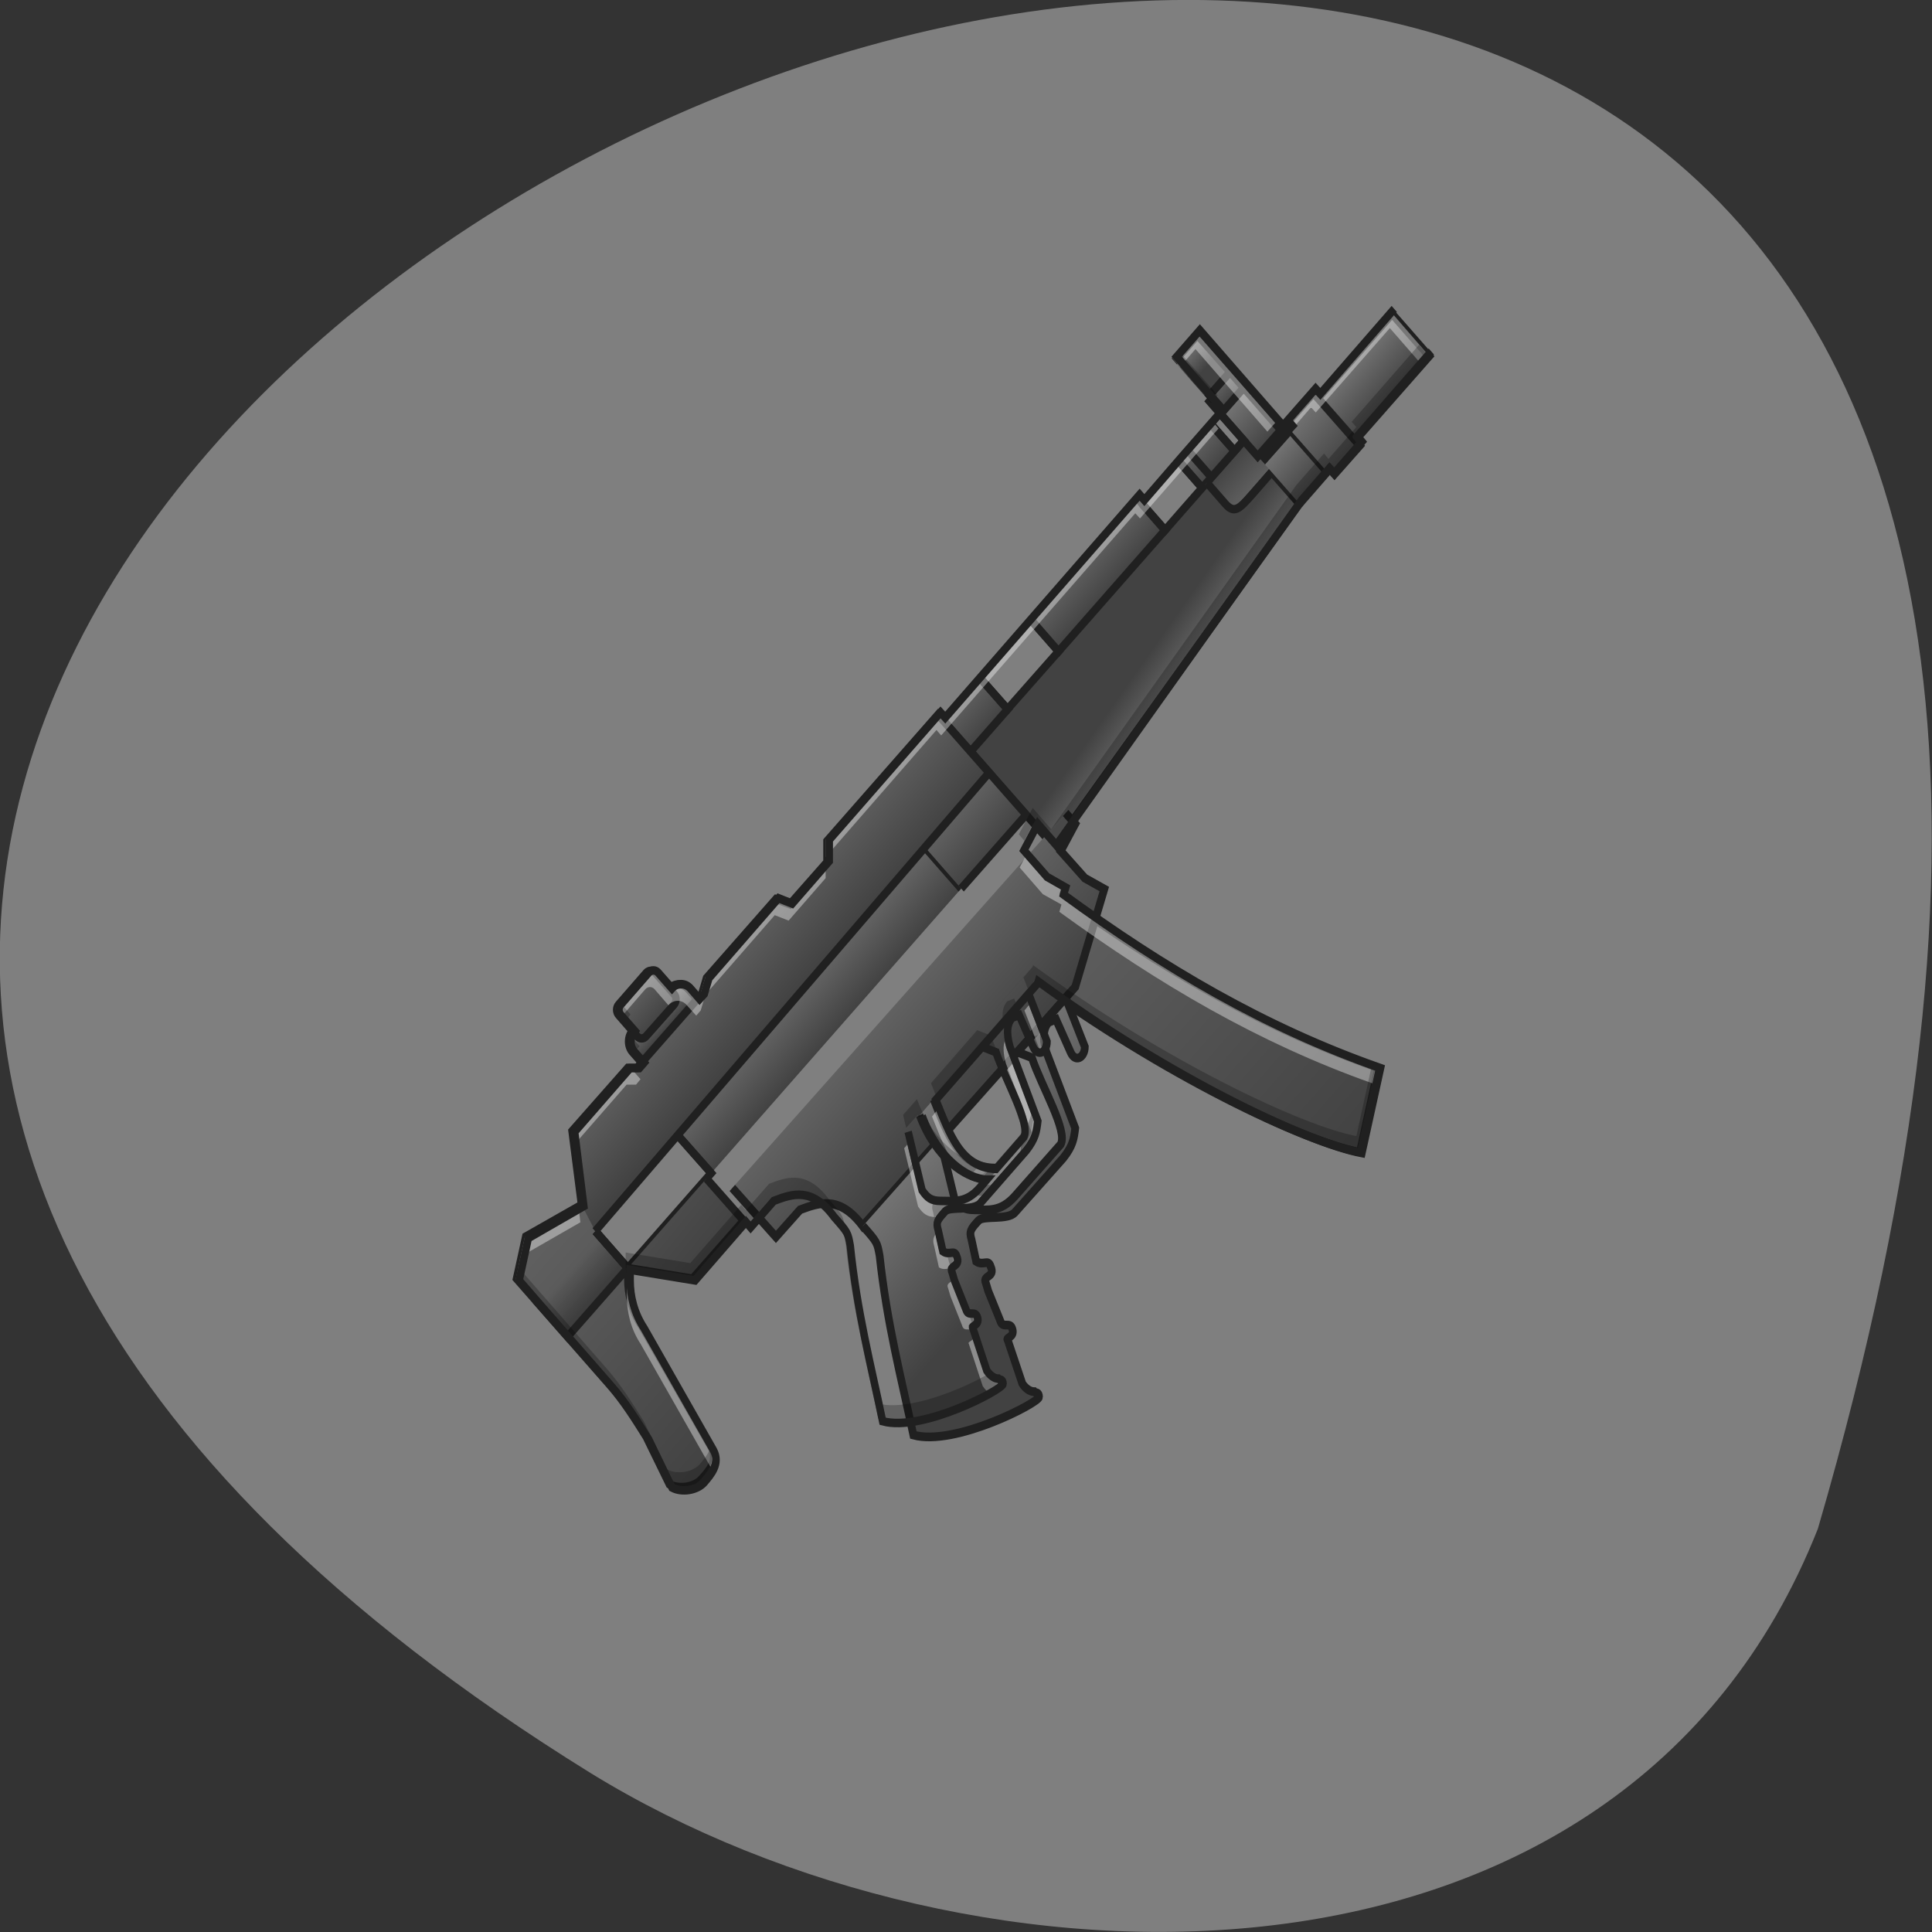 <svg xmlns="http://www.w3.org/2000/svg" viewBox="0 0 32 32" xmlns:xlink="http://www.w3.org/1999/xlink"><rect x="0" y="0" width="32" height="32" fill="#333333" stroke="none"/><defs><linearGradient id="L" gradientUnits="userSpaceOnUse" y1="122.38" x2="0" y2="87.979" xlink:href="#5"/><linearGradient id="E" gradientUnits="userSpaceOnUse" y1="117.08" x2="0" y2="5.958" xlink:href="#0"/><linearGradient id="C" gradientUnits="userSpaceOnUse" y1="43" x2="0" y2="24.479" xlink:href="#0"/><linearGradient id="D" gradientUnits="userSpaceOnUse" y1="43" x2="0" y2="21.833" xlink:href="#0"/><linearGradient id="F" gradientUnits="userSpaceOnUse" y1="43" x2="0" y2="27.13"><stop stop-color="#000" stop-opacity="0.314"/><stop offset="0.222" stop-color="#000" stop-opacity="0.275"/><stop offset="1" stop-color="#000" stop-opacity="0"/></linearGradient><linearGradient id="K" gradientUnits="userSpaceOnUse" y1="-9.917" x2="0" y2="-25.792" xlink:href="#0"/><linearGradient id="G" gradientUnits="userSpaceOnUse" y1="21.833" x2="0" y2="-9.917" xlink:href="#0"/><linearGradient id="J" gradientUnits="userSpaceOnUse" y1="1495.12" x2="0" y2="1135.12" xlink:href="#9"/><linearGradient id="H" gradientUnits="userSpaceOnUse" x1="60.854" y1="64.17" x2="58.21" y2="-7.271" xlink:href="#0"/><linearGradient id="I" gradientUnits="userSpaceOnUse" y1="1135.12" x2="0" y2="975.12" xlink:href="#0"/><linearGradient id="B" gradientUnits="userSpaceOnUse" y1="11.25" x2="0" y2="-1.979" xlink:href="#0"/><linearGradient id="3" gradientUnits="userSpaceOnUse" y1="11.25" x2="0" y2="27.13" xlink:href="#0"/><linearGradient id="A" gradientUnits="userSpaceOnUse" y1="11.25" x2="0" y2="-4.625" xlink:href="#0"/><linearGradient id="2" gradientUnits="userSpaceOnUse" y1="12.573" x2="0" y2="-1.979" xlink:href="#0"/><linearGradient id="0" gradientUnits="userSpaceOnUse" y1="222.92" x2="0" y2="69.46"><stop stop-color="#424242"/><stop offset="1" stop-color="#616161"/></linearGradient><linearGradient id="1" gradientUnits="userSpaceOnUse" y1="5.958" x2="0" y2="-15.208"><stop stop-color="#424242"/><stop offset="0.556" stop-color="#424242"/><stop offset="1" stop-color="#757575"/></linearGradient><linearGradient id="4" gradientUnits="userSpaceOnUse" x1="333.38" y1="11.25" x2="338.67" y2="58.875" xlink:href="#1"/><linearGradient id="9" gradientUnits="userSpaceOnUse" y1="-9.917" x2="0" y2="-28.438"><stop stop-color="#424242"/><stop offset="0.429" stop-color="#424242"/><stop offset="1" stop-color="#757575"/></linearGradient><linearGradient id="5" gradientUnits="userSpaceOnUse" y1="43" x2="0" y2="21.833"><stop stop-color="#424242"/><stop offset="1" stop-color="#757575"/></linearGradient><linearGradient id="8" gradientUnits="userSpaceOnUse" y1="-1.979" x2="0" y2="-9.917" xlink:href="#0"/><linearGradient id="6" gradientUnits="userSpaceOnUse" y1="45.646" x2="0" y2="19.19" xlink:href="#5"/><linearGradient id="7" gradientUnits="userSpaceOnUse" y1="19.19" x2="0" y2="-1.979" xlink:href="#5"/></defs><path d="m 30.11 25.32 c 13.902 -47.664 -54.781 -17.281 -20.328 4.047 c 6.332 3.898 17.08 4.168 20.328 -4.047" fill="#7f7f7f"/><g stroke="#202020"><g stroke-width="3"><path d="m 222.31 85.34 c 13.427 62.14 36.95 119.05 50.22 137.62 l 26.436 -15.91 c -23.2 -43.602 -37.02 -87.27 -47.647 -134.93" transform="matrix(0.029 -0.033 0.029 0.033 8.153 20.72)" fill="url(#0)"/><path d="m 95.21 -15.219 l 21.21 -0.023 c 2.9 0.069 5.261 2.43 5.33 5.33 l -0.045 10.571 c 0.01 2.959 -2.349 5.318 -5.308 5.308 l -21.15 -0.036 c -2.891 0.058 -5.32 -2.371 -5.263 -5.263 l -0.022 -10.638 c -0.001 -2.832 2.358 -5.191 5.249 -5.249" transform="matrix(0.029 -0.033 0.029 0.033 8.153 20.72)" fill="url(#1)" stroke-linejoin="round" stroke-linecap="round"/><path d="m 394.24 -1.989 l -0.016 34.427 l 7.991 -0.03 l -0.043 -34.37" transform="matrix(0.029 -0.033 0.029 0.033 8.153 20.72)" fill="url(#2)"/><path d="m 394.25 11.228 l 37.07 0.036 l -0.068 15.856 l -37.01 0.031" transform="matrix(0.029 -0.033 0.029 0.033 8.153 20.72)" fill="url(#3)"/><path d="m 261.95 11.278 l -0.009 47.644 l 156.09 -15.885 v -15.924 l -10.571 0.045 c -7.932 -0.029 -10.579 -0.081 -10.616 -5.308 l 0.045 -10.571" transform="matrix(0.029 -0.033 0.029 0.033 8.153 20.72)" fill="url(#4)"/><g fill="url(#5)"><path d="m 418.04 43.04 l 15.856 -0.068 l 0.031 -21.08 l -15.865 -0.059" transform="matrix(0.029 -0.033 0.029 0.033 8.153 20.72)"/><path d="m 449.78 21.819 l 42.36 0.014 l -0.023 21.21 l -42.36 -0.014" transform="matrix(0.029 -0.033 0.029 0.033 8.153 20.72)"/></g><path d="m 433.95 45.616 l 15.865 0.059 l -0.014 -26.435 l -15.865 -0.059" transform="matrix(0.029 -0.033 0.029 0.033 8.153 20.72)" fill="url(#6)"/><path d="m 418.03 -2.028 l -0.023 21.21 l 13.218 0.007 l 0.023 -21.21" transform="matrix(0.029 -0.033 0.029 0.033 8.153 20.72)" fill="url(#7)"/><path d="m 418.07 -9.893 l -0.038 7.865 l 13.218 0.007 l 0.038 -7.865" transform="matrix(0.029 -0.033 0.029 0.033 8.153 20.72)" fill="url(#8)"/><path d="m 418.02 -28.463 l 13.218 0.007 l 0.052 18.571 l -13.218 -0.007" transform="matrix(0.029 -0.033 0.029 0.033 8.153 20.72)" fill="url(#9)"/><g fill="url(#A)"><path d="m 261.95 -4.646 v 15.924 l 21.21 -0.023 l -0.059 -15.865" transform="matrix(0.029 -0.033 0.029 0.033 8.153 20.72)"/><path d="m 283.1 -4.61 l -0.009 15.797 l 29.08 0.066 v -15.924" transform="matrix(0.029 -0.033 0.029 0.033 8.153 20.72)"/><path d="m 312.25 -4.603 l -0.068 15.856 l 60.862 -0.002 l 0.068 -15.856" transform="matrix(0.029 -0.033 0.029 0.033 8.153 20.72)"/></g><path d="m 373.03 -1.967 l 0.007 13.218 l 21.21 -0.023 l -0.007 -13.218" transform="matrix(0.029 -0.033 0.029 0.033 8.153 20.72)" fill="url(#2)"/><g fill="url(#B)"><path d="m 399.53 -2.01 l 0.007 13.218 l 13.218 0.007 l -0.007 -13.218" transform="matrix(0.029 -0.033 0.029 0.033 8.153 20.72)"/><path d="m 412.75 -2.01 l 0.007 13.218 l 5.285 -0.023 l -0.007 -13.218" transform="matrix(0.029 -0.033 0.029 0.033 8.153 20.72)"/></g><path d="m 82.07 42.998 l -0.036 -21.15 l 142.87 0.032 l -0.031 21.08" transform="matrix(0.029 -0.033 0.029 0.033 8.153 20.72)" fill="url(#C)"/><path d="m 224.9 21.88 l 7.962 -7.962 l 29.07 -0.061 l 0.007 29.14 l -37.07 -0.036" transform="matrix(0.029 -0.033 0.029 0.033 8.153 20.72)" fill="url(#D)"/><path d="m 37.06 13.917 l -23.885 -7.962 l -13.188 7.925 l -0.032 52.93 c 0.029 7.932 -1.265 15.839 -2.618 23.804 l -5.301 18.526 c 1.612 4.325 6.638 7.936 10.6 7.887 c 3.97 0.078 9.256 0.055 10.602 -5.204 l 10.595 -50.27 c 0.941 -6.608 3.981 -11.943 7.932 -15.894 l 2.654 -2.654 l 0.016 -18.503" transform="matrix(0.029 -0.033 0.029 0.033 8.153 20.72)" fill="url(#E)"/><path d="m 34.437 24.504 l -0.016 18.503 l 47.644 -0.009 l -0.088 -23.797" transform="matrix(0.029 -0.033 0.029 0.033 8.153 20.72)" fill="url(#C)"/><path d="m 0.01 24.52 l -0.016 18.503 l 34.427 -0.016 l 0.016 -18.503" transform="matrix(0.029 -0.033 0.029 0.033 8.153 20.72)" fill="url(#F)"/><path d="m 37.06 13.917 l 15.82 -21.22 l 31.788 0.059 l 2.631 2.631 l 37.01 -0.031 l 5.36 -2.661 l 39.653 0.021 l 2.683 5.278 l 21.15 0.036 l 5.308 -5.308 l 63.44 -0.018 l 0.007 29.14 l -227.54 2.588" transform="matrix(0.029 -0.033 0.029 0.033 8.153 20.72)" fill="url(#G)"/><path d="m 34.421 43.01 l 15.833 21.14 l 29.14 0.007 l -0.036 -21.15" transform="matrix(0.029 -0.033 0.029 0.033 8.153 20.72)" fill="url(#H)"/></g><g stroke-width="11.339"><path d="m 299.95 975.12 l 0.111 90.16 l 49.955 0.026 c 27.565 13.746 54.24 28.383 49.837 79.71 l 420.1 0.154 l 19.976 -0.085 l 120.14 -59.961 l -10.115 -30.18 l -0.026 -49.955 l 40.01 -9.919 l 0.085 -19.976" transform="matrix(0.008 -0.009 0.008 0.009 1.929 13.6)" fill="url(#I)"/><path d="m 400.11 1145.27 c -0.144 29.725 -0.144 29.725 -10.08 44.757 c -54.985 70.28 -90.12 135 -130.01 199.88 c 32.62 53.57 159.92 100.18 165.05 95.06 c 4.904 -4.904 0.028 -6.659 0.059 -9.749 c -5.1 -5.1 -6.156 -13.735 -4.917 -20.07 l 24.854 -54.944 c -0.098 -5 9.847 4.943 14.876 -5.185 c 5.284 -9.874 -9.945 -9.945 -4.917 -20.07 l 14.921 -39.912 l 5.03 -10.129 c 3.308 -10.958 15.1 5.296 20.03 -9.834 c 5.03 -10.129 -6.949 -7.841 -10.142 -19.949 l 15.216 -24.906 c 4.806 -9.906 8.565 -10.605 25 -10.214 c 10 0.196 30.09 30.09 44.842 30.13 l 99.91 0.052 c 21.568 -1.168 29.28 -6.835 40.13 -15.14 l 40.15 -99.83 c 9.675 -18.856 19.963 -25.06 29.712 -25.12 l 10.325 4.975 l -15.05 45.14 c -5.185 14.876 9.664 19.917 19.694 9.887 l 25.14 -64.916 l -99.91 -0.052 l 9.919 20.17 c -16.58 36.47 -29.83 104.8 -49.962 109.63 l -95.13 0.269 c -29.98 -0.111 -40.02 -15.06 -55.07 -30.1 c -9.945 -9.945 -11.383 -17.18 -9.86 -29.921 l 40.01 -70.1" transform="matrix(0.008 -0.009 0.008 0.009 1.929 13.6)" fill="url(#J)"/></g><g stroke-width="3"><path d="m 97.9 -25.738 l 15.856 -0.068 c 1.45 0.034 2.664 1.249 2.631 2.631 l 0.022 10.638 c 0.034 1.45 -1.145 2.629 -2.654 2.654 l -15.865 -0.059 c -1.509 0.025 -2.656 -1.123 -2.631 -2.631 l 0.045 -10.571 c -0.034 -1.45 1.145 -2.629 2.595 -2.595" transform="matrix(0.029 -0.033 0.029 0.033 8.153 20.72)" fill="url(#K)" stroke-linejoin="round" stroke-linecap="round"/><path d="m 164.08 87.97 c -4.529 12.221 -9.909 23.943 -0.016 34.427 l -5.353 -0.045 c -5.263 -5.263 -8.836 -19.1 -2.623 -34.35" transform="matrix(0.029 -0.033 0.029 0.033 8.153 20.72)" fill="url(#L)"/></g></g><path d="m 23.02 5.145 l -1.227 1.402 l -0.078 -0.086 l -0.359 0.414 l 0.105 0.164 l 0.254 -0.293 l 0.078 0.086 l 1.227 -1.398 l 0.484 0.555 l 0.125 -0.141 m -3.828 -0.352 l -0.383 0.438 l 0.125 0.145 l 0.258 -0.297 l 1.191 1.367 l 0.129 -0.145 m -1.063 -0.051 l -1.176 1.348 l -0.078 -0.09 l -3.215 3.68 l -0.078 -0.086 l -1.836 2.102 v 0.289 l 1.836 -2.105 l 0.078 0.09 l 3.215 -3.68 l 0.078 0.086 l 1.148 -1.316 l 0.152 -0.172 m -3.199 7.094 l -0.094 0.176 l 0.383 0.441 l 0.309 0.172 l -0.035 0.121 c 1.652 1.199 3.289 2.168 5.184 2.84 l 0.059 -0.266 c -1.918 -0.672 -3.574 -1.648 -5.242 -2.863 l 0.035 -0.117 l -0.309 -0.176 m -3.598 -0.262 l -0.613 0.699 l -0.23 -0.086 l -1.148 1.313 l -0.078 0.266 l -0.074 0.086 l -0.156 -0.176 c -0.082 -0.098 -0.219 -0.098 -0.305 0 l -0.23 -0.262 c -0.043 -0.047 -0.109 -0.047 -0.152 0 l -0.461 0.527 c -0.043 0.047 -0.043 0.125 0 0.172 l 0.051 0.059 l 0.41 -0.473 c 0.043 -0.047 0.109 -0.047 0.152 0 l 0.23 0.266 c 0.086 -0.098 0.223 -0.098 0.305 0 l 0.156 0.172 l 0.074 -0.086 l 0.078 -0.262 l 1.148 -1.316 l 0.23 0.09 l 0.613 -0.703 m 3.367 2.102 l -0.074 0.09 l -0.121 0.137 l 0.121 -0.137 l 0.254 0.652 c 0.031 -0.031 0.051 -0.086 0.051 -0.152 m -0.648 -0.105 l -0.234 0.266 m 0.25 -0.156 c -0.027 0.086 -0.027 0.207 0.02 0.371 l 0.426 1.137 c 0.02 -0.063 0.027 -0.125 0.035 -0.195 l -0.461 -1.227 c -0.008 -0.031 -0.016 -0.059 -0.02 -0.086 m -6.242 0.039 c 0.004 0.035 0.016 0.07 0.035 0.102 c 0.008 -0.012 0.016 -0.023 0.023 -0.031 m -0.078 0.328 l -0.918 1.051 l 0.031 0.25 l 0.887 -1.016 h 0.156 l 0.074 -0.09 l -0.152 -0.172 c -0.008 -0.008 -0.012 -0.016 -0.02 -0.027 m 5.078 0.723 l -0.078 0.094 c 0.137 0.336 0.258 0.68 0.465 0.898 c 0.137 0.086 0.27 0.129 0.375 0.129 l -0.063 0.074 c 0.059 0.02 0.125 0.031 0.195 0.035 l 0.496 -0.566 c 0.012 -0.059 0 -0.141 -0.023 -0.234 l -0.453 0.516 c -0.52 -0.02 -0.723 -0.461 -0.914 -0.945 m -0.484 0.555 l -0.055 0.063 l 0.23 0.965 c 0.082 0.121 0.148 0.172 0.289 0.176 c 0.02 -0.031 0.051 -0.066 0.094 -0.113 c 0.074 -0.086 0.457 0 0.574 -0.129 l 0.094 -0.109 c -0.063 -0.004 -0.133 -0.02 -0.203 -0.051 c -0.184 0.145 -0.352 0.113 -0.543 0.113 c -0.152 0 -0.219 -0.047 -0.305 -0.176 m -5.625 0.285 l -0.887 0.504 l -0.152 0.703 l 0.051 0.055 l 0.102 -0.469 l 0.918 -0.527 m 5.883 0.199 c -0.043 0.063 -0.047 0.109 -0.023 0.195 l 0.078 0.352 c 0.059 0.039 0.105 0.027 0.145 0.023 c -0.004 -0.078 0.152 -0.07 0.086 -0.223 c -0.039 -0.133 -0.113 -0.012 -0.23 -0.09 m 0.207 0.52 c -0.039 0.031 -0.086 0.051 -0.055 0.117 l 0.039 0.133 l 0.191 0.48 c 0.023 0.09 0.082 0.063 0.133 0.07 l -0.016 -0.047 c -0.039 -0.047 0.113 -0.047 0.074 -0.176 c -0.039 -0.133 -0.152 0 -0.191 -0.133 m -5.551 -0.371 v 0.176 c 0 0.262 0.063 0.539 0.227 0.789 l 1.148 2.02 c 0.004 0.004 0.008 0.008 0.008 0.016 c 0.043 -0.09 0.055 -0.191 -0.008 -0.301 l -1.148 -2.02 c -0.141 -0.215 -0.207 -0.449 -0.223 -0.68 m 5.73 0.883 c -0.031 0.043 -0.094 0.051 -0.07 0.082 l 0.23 0.699 c 0.02 0.031 0.043 0.059 0.07 0.082 c 0.125 -0.07 0.199 -0.129 0.199 -0.148 c 0 -0.086 -0.055 -0.059 -0.078 -0.086 c -0.074 0 -0.148 -0.07 -0.191 -0.133" fill="#fff" fill-opacity="0.392"/><path d="m 23.504 5.711 l -1.117 1.277 l 0.078 0.086 l -0.461 0.527 l -0.074 -0.09 l -0.461 0.527 l -4.059 5.695 l -0.305 -0.352 l -0.23 0.438 l 0.09 0.105 l 0.148 -0.281 l 0.305 0.352 l 4.059 -5.695 l 0.461 -0.527 l 0.078 0.086 l 0.457 -0.523 l -0.074 -0.09 l 1.223 -1.398 m -4.102 -0.039 l -0.109 0.125 l 0.648 0.742 l 0.109 -0.129 l -0.23 -0.262 m -2.828 9.699 l -0.004 0.027 l -0.922 1.051 l 0.766 -0.875 l 0.074 0.188 l 0.09 -0.102 l 0.008 -0.027 c 2.164 1.578 4.445 2.656 5.352 2.832 l 0.309 -1.402 c -0.02 -0.008 -0.043 -0.016 -0.063 -0.023 l -0.254 1.164 c -0.906 -0.172 -3.188 -1.25 -5.355 -2.832 m -0.926 1.078 l -0.766 0.879 c 0.027 0.059 0.051 0.121 0.074 0.184 l 0.703 -0.801 l 0.227 0.09 c 0.113 0.34 0.371 0.82 0.453 1.133 c 0.109 -0.223 -0.309 -0.93 -0.461 -1.395 m 0.383 -0.613 l -0.113 0.043 c -0.055 0.059 -0.086 0.145 -0.078 0.27 l 0.219 -0.25 m -6.57 -0.016 l -0.035 0.039 c -0.043 0.047 -0.043 0.125 0 0.172 l 0.156 0.184 c 0 -0.066 0.023 -0.129 0.066 -0.18 m 6.383 -0.199 l -0.219 0.25 c 0.004 0.039 0.008 0.082 0.02 0.129 c 0.012 -0.059 0.035 -0.102 0.066 -0.137 l 0.113 -0.047 l 0.23 0.527 c 0.078 0.176 0.23 0.086 0.23 -0.086 l -0.047 -0.125 c -0.051 0.066 -0.141 0.07 -0.191 -0.051 m -6.613 0.051 c -0.047 0.098 -0.035 0.219 0.035 0.297 v 0.004 h 0.066 l 0.078 -0.086 l -0.152 -0.176 c -0.012 -0.012 -0.02 -0.023 -0.027 -0.039 m 4.773 1.09 l -0.23 0.262 l 0.051 0.215 l 0.191 -0.215 c 0.207 0.566 0.566 0.895 0.859 1.01 c 0.027 -0.023 0.059 -0.055 0.086 -0.086 l 0.07 -0.082 c -0.09 -0.027 -0.168 -0.07 -0.238 -0.125 c -0.277 -0.137 -0.598 -0.457 -0.789 -0.977 m 1.891 0.254 c -0.023 0.094 -0.066 0.188 -0.168 0.316 l -0.02 0.023 c -0.004 0.008 -0.004 0.012 -0.008 0.016 l -0.461 0.527 c 0 0 -0.004 0 -0.008 0 l -0.152 0.176 c 0.004 0 0.004 0 0.008 0 l -0.113 0.133 c -0.23 0.262 -0.422 0.219 -0.652 0.219 c -0.004 0 -0.004 0 -0.008 0 c -0.063 0.074 -0.07 0.121 -0.039 0.219 l 0.016 0.086 c 0.023 -0.035 0.059 -0.074 0.109 -0.133 c 0.074 -0.086 0.457 0 0.574 -0.129 l 0.766 -0.875 c 0.156 -0.199 0.168 -0.316 0.191 -0.484 m -7.641 0.152 l -0.02 0.023 l 0.121 0.977 l 0.023 -0.012 m 3.559 -0.188 c -0.141 0 -0.281 0.047 -0.418 0.102 l -0.383 0.438 l -0.078 -0.09 l -0.844 0.965 l -1.07 -0.176 v 0.176 c 0 0.055 0.004 0.109 0.008 0.168 v -0.082 l 1.074 0.176 l 0.84 -0.965 l 0.078 0.09 l 0.383 -0.438 c 0.316 -0.121 0.637 -0.227 0.996 0.262 c 0.23 0.262 0.23 0.262 0.266 0.48 c 0.117 1.098 0.348 1.973 0.539 2.891 c 0.656 0.184 1.992 -0.523 1.992 -0.613 c 0 -0.086 -0.055 -0.059 -0.078 -0.086 c -0.039 0 -0.074 -0.016 -0.105 -0.039 c -0.383 0.223 -1.305 0.621 -1.82 0.48 c -0.191 -0.922 -0.418 -1.797 -0.535 -2.895 c -0.039 -0.219 -0.039 -0.219 -0.266 -0.48 c -0.203 -0.273 -0.395 -0.363 -0.578 -0.363 m 2.543 1.215 c -0.004 0.004 -0.012 0.004 -0.02 0.004 c -0.008 0.016 -0.008 0.035 0.008 0.066 l 0.035 0.129 l 0.012 0.023 c 0.035 -0.031 0.078 -0.063 0.035 -0.156 c -0.016 -0.059 -0.039 -0.066 -0.07 -0.066 m -7.121 0.262 l -0.043 0.199 l 1.531 1.754 c 0.23 0.262 0.422 0.566 0.613 0.875 l 0.383 0.789 c 0.168 0.09 0.422 0.043 0.535 -0.09 c 0.113 -0.125 0.262 -0.297 0.16 -0.508 c -0.035 0.094 -0.109 0.18 -0.168 0.25 c -0.117 0.129 -0.367 0.176 -0.539 0.086 l -0.383 -0.789 c -0.191 -0.305 -0.383 -0.613 -0.613 -0.875 m 5.984 -0.945 l 0.055 0.172 c 0.023 -0.02 0.039 -0.051 0.023 -0.105 c -0.016 -0.055 -0.047 -0.063 -0.078 -0.066" fill-opacity="0.235"/><path d="m 424.2 -166.86 l -29.866 29.942 l -1.908 -1.835 l -11.259 11.176 l 1.908 1.918 l -1.908 1.835 l -35.496 -35.531 l -9.351 9.341 l 13.07 13.09 l 5.63 5.588 l -16.889 16.848 l -14.885 15.01 l -1.908 -1.918 l -78.53 78.57 l -1.908 -1.835 l -44.942 44.872 v 7.506 l -14.981 15.01 l -5.534 -1.918 l -28.05 28.11 l -1.908 5.588 l -1.908 1.835 l -3.721 -3.753 c -2.099 -2 -5.439 -2 -7.443 0 l -5.63 -5.588 c -1.05 -1 -2.672 -1 -3.721 0 l -11.259 11.26 c -1.05 1 -1.05 2.669 0 3.753 l 5.63 5.588 c -2.099 2.085 -2.099 5.421 0 7.506 l 3.721 3.67 l -1.908 1.918 h -3.721 l -22.423 22.436 l 3.721 26.19 l -22.423 11.26 l -3.721 14.93 l 7.443 7.506 l 29.962 29.942 c 5.63 5.588 10.305 12.177 14.981 18.683 l 9.351 16.848 c 4.103 1.918 10.305 0.917 13.07 -1.835 c 2.767 -2.836 6.584 -6.589 3.721 -11.26 l -28.05 -43.04 c -4.01 -5.338 -5.63 -11.26 -5.63 -16.848 v -3.753 l 26.24 3.753 l 20.515 -20.601 l 1.908 1.918 l 9.351 -9.341 c 7.729 -2.586 15.553 -4.837 24.332 5.588 c 5.63 5.588 5.63 5.588 6.584 10.259 c 2.767 23.437 8.397 42.12 13.07 61.803 c 16.03 3.837 48.664 -11.26 48.664 -13.178 c 0 -1.835 -1.336 -1.251 -1.908 -1.835 c -1.813 0 -3.626 -1.418 -4.676 -2.836 l -5.63 -14.93 c -0.954 -0.917 2.863 -0.917 1.908 -3.753 c -0.954 -2.836 -3.721 0 -4.676 -2.836 l -4.676 -10.259 l -0.954 -2.836 c -1.431 -2.669 3.721 -1.835 1.908 -5.588 c -0.954 -2.752 -2.863 -0.167 -5.63 -1.835 l -1.908 -7.506 c -0.954 -2.752 -0.286 -3.586 2.863 -6.589 c 1.813 -1.835 11.164 0 14.03 -2.752 l 18.702 -18.683 c 3.817 -4.254 4.198 -6.756 4.676 -10.342 l -11.259 -26.19 c -1.718 -5.338 -0.954 -8.424 0.954 -10.259 l 2.767 -0.917 l 5.63 11.176 c 1.908 3.753 5.63 1.918 5.63 -1.835 l -7.443 -16.848 l -18.702 18.683 l 5.534 1.918 c 3.817 9.925 14.03 25.19 11.259 29.859 l -11.259 11.26 c -14.313 -0.417 -18.798 -12.511 -24.332 -24.354 l 41.22 -41.12 l 0.191 -0.584 c 52.862 33.779 108.59 56.799 130.72 60.47 l 7.538 -29.942 c -46.851 -14.346 -87.31 -35.2 -128.05 -61.14 l 0.859 -2.502 l -7.538 -3.753 l -9.351 -9.341 l 5.63 -9.341 l 7.443 7.506 l 99.14 -121.6 l 11.259 -11.26 l 1.908 1.835 l 11.164 -11.176 l -1.813 -1.918 l 29.866 -29.859 m -205.72 269.4 c 6.393 15.18 18.702 22.436 26.14 22.436 l -2.767 2.836 c -5.63 5.588 -10.305 4.671 -15.935 4.671 c -3.721 0 -5.343 -1.084 -7.443 -3.753 l -5.63 -20.601" transform="matrix(0.041 0 0 0.047 5.701 12.959)" fill="none" stroke="#202020" stroke-width="3"/></svg>
